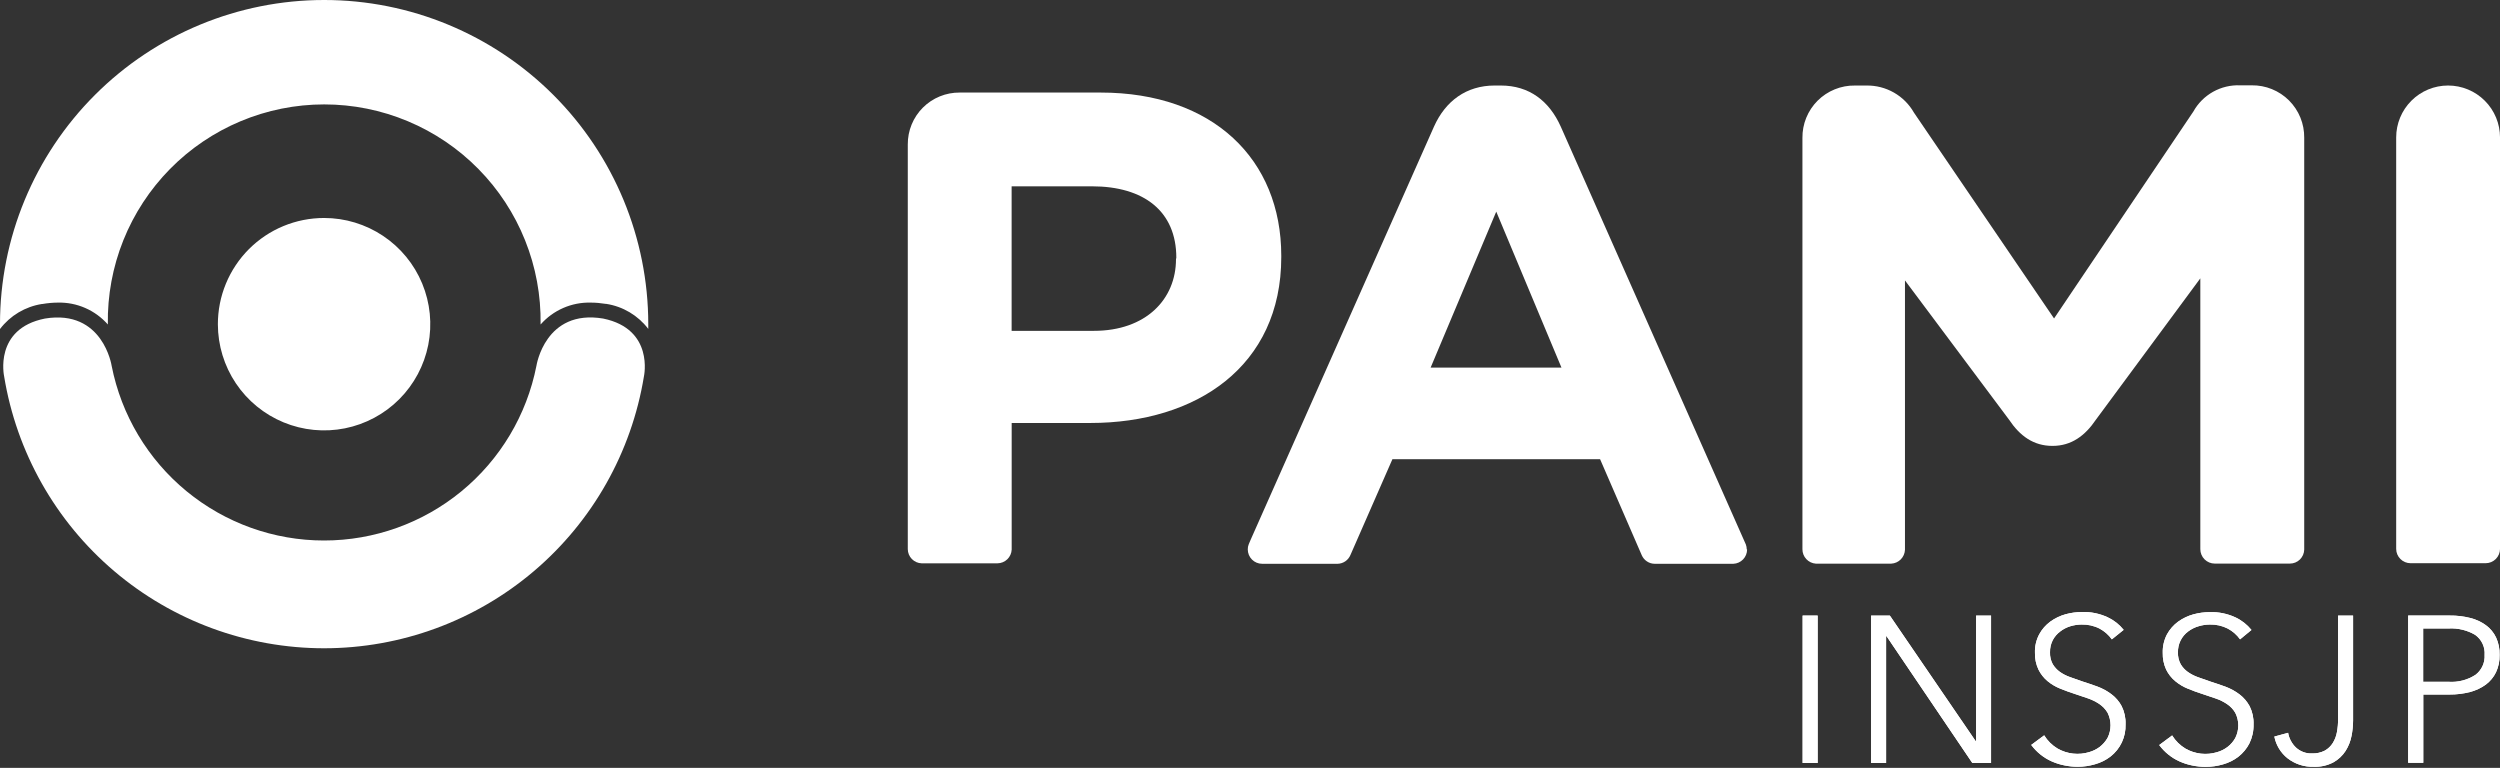 <svg width="140" height="43" viewBox="0 0 140 43" fill="none" xmlns="http://www.w3.org/2000/svg">
<rect x="0" y="0" width="140" height="43" fill="#333333" stroke="none"/>
<path d="M61.635 5.183H53.744C53.361 5.18 52.981 5.253 52.627 5.398C52.273 5.543 51.951 5.757 51.681 6.027C51.41 6.298 51.196 6.62 51.051 6.974C50.906 7.328 50.833 7.708 50.836 8.09V30.752C50.837 30.959 50.919 31.157 51.064 31.305C51.209 31.453 51.405 31.54 51.612 31.546H55.861C56.066 31.543 56.262 31.462 56.41 31.319C56.557 31.177 56.645 30.983 56.654 30.778V23.687H61.064C66.994 23.687 71.751 20.515 71.751 14.397V14.323C71.751 8.922 67.929 5.183 61.632 5.183H61.635ZM65.856 14.511C65.856 16.763 64.166 18.527 61.258 18.527H56.651V10.434H61.153C64.06 10.434 65.874 11.83 65.874 14.435L65.856 14.511Z" fill="white"/>
<path d="M140.001 30.737V7.697C140.001 6.926 139.695 6.186 139.149 5.641C138.604 5.095 137.864 4.789 137.093 4.789C136.322 4.789 135.582 5.095 135.037 5.641C134.492 6.186 134.186 6.926 134.186 7.697V30.74C134.187 30.953 134.272 31.155 134.423 31.305C134.573 31.455 134.776 31.539 134.988 31.54H139.201C139.413 31.538 139.616 31.453 139.766 31.303C139.916 31.153 140 30.95 140.001 30.737Z" fill="white"/>
<path d="M97.817 30.761C97.816 30.671 97.8 30.581 97.77 30.496L87.403 7.091C86.759 5.656 85.639 4.789 84.043 4.789H83.702C82.114 4.789 80.944 5.656 80.303 7.091L70.043 30.211C70.001 30.296 69.966 30.385 69.931 30.473C69.893 30.566 69.874 30.666 69.875 30.767C69.875 30.98 69.96 31.185 70.111 31.336C70.262 31.488 70.467 31.572 70.681 31.572H74.914C75.067 31.567 75.214 31.518 75.34 31.432C75.465 31.345 75.563 31.225 75.623 31.084L77.975 25.716H89.605L91.937 31.09C91.998 31.231 92.098 31.352 92.226 31.437C92.354 31.523 92.503 31.57 92.657 31.572H97.067C97.274 31.564 97.47 31.476 97.614 31.326C97.757 31.177 97.838 30.977 97.837 30.77L97.817 30.761ZM80.115 20.586L83.79 11.851L87.442 20.586H80.115Z" fill="white"/>
<path d="M101.788 34.472H100.947V42.727H101.788V34.472Z" fill="white"/>
<path d="M110.638 41.504H110.661V34.472H111.499V42.727H110.45L105.646 35.627H105.622V42.727H104.781V34.472H105.831L110.638 41.504Z" fill="white"/>
<path d="M118.264 35.804C118.083 35.553 117.848 35.347 117.576 35.201C117.262 35.041 116.913 34.964 116.562 34.974C116.351 34.976 116.143 35.008 115.941 35.069C115.735 35.131 115.541 35.231 115.371 35.363C115.199 35.491 115.058 35.656 114.956 35.845C114.848 36.057 114.794 36.294 114.801 36.533C114.792 36.761 114.844 36.987 114.951 37.188C115.053 37.359 115.189 37.507 115.35 37.623C115.527 37.748 115.72 37.847 115.924 37.917C116.135 37.997 116.359 38.073 116.591 38.153C116.885 38.247 117.179 38.347 117.455 38.447C117.736 38.551 118.001 38.696 118.24 38.876C118.477 39.053 118.672 39.28 118.811 39.54C118.969 39.856 119.045 40.207 119.031 40.56C119.043 40.907 118.973 41.252 118.826 41.567C118.679 41.881 118.459 42.156 118.185 42.369C117.928 42.566 117.635 42.712 117.323 42.798C117.007 42.891 116.679 42.939 116.35 42.939C116.1 42.938 115.851 42.913 115.606 42.862C115.36 42.813 115.121 42.737 114.892 42.636C114.666 42.535 114.455 42.406 114.263 42.251C114.069 42.095 113.896 41.915 113.748 41.716L114.474 41.178C114.661 41.482 114.918 41.736 115.224 41.919C115.491 42.072 115.787 42.168 116.093 42.202C116.399 42.236 116.708 42.207 117.003 42.116C117.215 42.054 117.414 41.955 117.591 41.822C117.765 41.684 117.912 41.515 118.023 41.322C118.133 41.103 118.19 40.861 118.19 40.616C118.19 40.371 118.133 40.13 118.023 39.911C117.909 39.721 117.755 39.557 117.573 39.432C117.374 39.297 117.159 39.189 116.932 39.111C116.688 39.026 116.438 38.941 116.174 38.855C115.909 38.77 115.633 38.67 115.368 38.561C115.11 38.458 114.87 38.316 114.657 38.138C114.445 37.96 114.273 37.739 114.151 37.491C114.014 37.196 113.947 36.873 113.957 36.547C113.946 36.189 114.029 35.835 114.198 35.518C114.35 35.238 114.563 34.995 114.821 34.807C115.078 34.621 115.366 34.483 115.671 34.398C115.971 34.317 116.28 34.274 116.591 34.272C117.086 34.257 117.577 34.358 118.026 34.566C118.376 34.729 118.684 34.97 118.925 35.272L118.264 35.804Z" fill="white"/>
<path d="M125.444 35.803C125.264 35.552 125.028 35.346 124.756 35.201C124.442 35.041 124.093 34.963 123.741 34.974C123.532 34.976 123.324 35.008 123.124 35.069C122.911 35.129 122.712 35.229 122.536 35.362C122.353 35.498 122.206 35.676 122.106 35.88C122.007 36.085 121.959 36.311 121.966 36.538C121.957 36.767 122.009 36.993 122.118 37.194C122.219 37.366 122.356 37.514 122.518 37.629C122.694 37.753 122.886 37.852 123.089 37.923C123.3 38.003 123.527 38.079 123.756 38.158C124.05 38.253 124.344 38.352 124.623 38.453C124.904 38.557 125.168 38.702 125.408 38.882C125.644 39.06 125.838 39.286 125.979 39.546C126.137 39.862 126.213 40.213 126.199 40.566C126.208 40.936 126.127 41.302 125.964 41.634C125.816 41.922 125.607 42.174 125.352 42.374C125.096 42.572 124.803 42.717 124.491 42.804C124.175 42.897 123.847 42.944 123.518 42.945C123.267 42.944 123.017 42.919 122.771 42.868C122.526 42.82 122.288 42.744 122.06 42.642C121.834 42.542 121.622 42.412 121.431 42.257C121.237 42.102 121.064 41.922 120.916 41.722L121.639 41.184C121.827 41.488 122.085 41.742 122.392 41.925C122.657 42.076 122.95 42.171 123.254 42.205C123.557 42.239 123.864 42.21 124.156 42.122C124.369 42.061 124.568 41.962 124.744 41.828C124.92 41.692 125.067 41.522 125.176 41.328C125.286 41.109 125.344 40.867 125.344 40.622C125.344 40.377 125.286 40.136 125.176 39.917C125.064 39.725 124.91 39.562 124.726 39.437C124.528 39.302 124.312 39.194 124.085 39.117C123.844 39.033 123.591 38.947 123.327 38.861C123.056 38.776 122.789 38.676 122.521 38.567C122.265 38.463 122.026 38.321 121.813 38.144C121.6 37.966 121.427 37.745 121.304 37.497C121.169 37.201 121.104 36.878 121.113 36.553C121.103 36.196 121.185 35.841 121.351 35.524C121.504 35.244 121.717 35.001 121.974 34.813C122.232 34.627 122.521 34.489 122.827 34.404C123.127 34.322 123.436 34.28 123.747 34.278C124.242 34.264 124.733 34.364 125.182 34.572C125.532 34.735 125.839 34.977 126.082 35.277L125.444 35.803Z" fill="white"/>
<path d="M128.134 41.037C128.188 41.351 128.341 41.639 128.572 41.86C128.693 41.972 128.836 42.06 128.991 42.117C129.146 42.174 129.312 42.2 129.477 42.192C129.723 42.201 129.966 42.147 130.186 42.036C130.369 41.934 130.524 41.788 130.635 41.61C130.752 41.423 130.831 41.215 130.868 40.998C130.912 40.762 130.934 40.522 130.932 40.281V34.472H131.773V40.352C131.771 40.641 131.742 40.929 131.685 41.213C131.628 41.511 131.515 41.795 131.353 42.051C131.182 42.316 130.949 42.535 130.674 42.689C130.334 42.869 129.952 42.955 129.568 42.939C129.037 42.957 128.517 42.787 128.098 42.46C127.718 42.156 127.457 41.726 127.363 41.248L128.134 41.037Z" fill="white"/>
<path d="M134.857 34.471H137.189C137.574 34.466 137.959 34.512 138.333 34.606C138.65 34.684 138.95 34.822 139.215 35.015C139.458 35.194 139.653 35.43 139.782 35.703C139.92 36.008 139.988 36.341 139.979 36.676C139.987 37.012 139.917 37.345 139.776 37.649C139.644 37.921 139.448 38.157 139.206 38.337C138.94 38.529 138.641 38.669 138.324 38.752C137.948 38.849 137.562 38.897 137.174 38.893H135.704V42.715H134.857V34.471ZM135.698 38.181H137.121C137.651 38.217 138.178 38.081 138.624 37.793C138.795 37.664 138.932 37.494 139.021 37.299C139.111 37.104 139.151 36.89 139.138 36.676C139.154 36.458 139.114 36.24 139.02 36.043C138.927 35.846 138.784 35.676 138.606 35.55C138.157 35.288 137.64 35.164 137.121 35.194H135.698V38.181Z" fill="white"/>
<path d="M101.788 34.472H100.947V42.727H101.788V34.472Z" fill="white"/>
<path d="M110.638 41.504H110.661V34.472H111.499V42.727H110.45L105.646 35.627H105.622V42.727H104.781V34.472H105.831L110.638 41.504Z" fill="white"/>
<path d="M118.264 35.804C118.083 35.553 117.848 35.347 117.576 35.201C117.262 35.041 116.913 34.964 116.562 34.974C116.351 34.976 116.143 35.008 115.941 35.069C115.735 35.131 115.541 35.231 115.371 35.363C115.199 35.491 115.058 35.656 114.956 35.845C114.848 36.057 114.794 36.294 114.801 36.533C114.792 36.761 114.844 36.987 114.951 37.188C115.053 37.359 115.189 37.507 115.35 37.623C115.527 37.748 115.72 37.847 115.924 37.917C116.135 37.997 116.359 38.073 116.591 38.153C116.885 38.247 117.179 38.347 117.455 38.447C117.736 38.551 118.001 38.696 118.24 38.876C118.477 39.053 118.672 39.28 118.811 39.54C118.969 39.856 119.045 40.207 119.031 40.56C119.043 40.907 118.973 41.252 118.826 41.567C118.679 41.881 118.459 42.156 118.185 42.369C117.928 42.566 117.635 42.712 117.323 42.798C117.007 42.891 116.679 42.939 116.35 42.939C116.1 42.938 115.851 42.913 115.606 42.862C115.36 42.813 115.121 42.737 114.892 42.636C114.666 42.535 114.455 42.406 114.263 42.251C114.069 42.095 113.896 41.915 113.748 41.716L114.474 41.178C114.661 41.482 114.918 41.736 115.224 41.919C115.491 42.072 115.787 42.168 116.093 42.202C116.399 42.236 116.708 42.207 117.003 42.116C117.215 42.054 117.414 41.955 117.591 41.822C117.765 41.684 117.912 41.515 118.023 41.322C118.133 41.103 118.19 40.861 118.19 40.616C118.19 40.371 118.133 40.13 118.023 39.911C117.909 39.721 117.755 39.557 117.573 39.432C117.374 39.297 117.159 39.189 116.932 39.111C116.688 39.026 116.438 38.941 116.174 38.855C115.909 38.77 115.633 38.67 115.368 38.561C115.11 38.458 114.87 38.316 114.657 38.138C114.445 37.96 114.273 37.739 114.151 37.491C114.014 37.196 113.947 36.873 113.957 36.547C113.946 36.189 114.029 35.835 114.198 35.518C114.35 35.238 114.563 34.995 114.821 34.807C115.078 34.621 115.366 34.483 115.671 34.398C115.971 34.317 116.28 34.274 116.591 34.272C117.086 34.257 117.577 34.358 118.026 34.566C118.376 34.729 118.684 34.97 118.925 35.272L118.264 35.804Z" fill="white"/>
<path d="M125.444 35.803C125.264 35.552 125.028 35.346 124.756 35.201C124.442 35.041 124.093 34.963 123.741 34.974C123.532 34.976 123.324 35.008 123.124 35.069C122.911 35.129 122.712 35.229 122.536 35.362C122.353 35.498 122.206 35.676 122.106 35.88C122.007 36.085 121.959 36.311 121.966 36.538C121.957 36.767 122.009 36.993 122.118 37.194C122.219 37.366 122.356 37.514 122.518 37.629C122.694 37.753 122.886 37.852 123.089 37.923C123.3 38.003 123.527 38.079 123.756 38.158C124.05 38.253 124.344 38.352 124.623 38.453C124.904 38.557 125.168 38.702 125.408 38.882C125.644 39.06 125.838 39.286 125.979 39.546C126.137 39.862 126.213 40.213 126.199 40.566C126.208 40.936 126.127 41.302 125.964 41.634C125.816 41.922 125.607 42.174 125.352 42.374C125.096 42.572 124.803 42.717 124.491 42.804C124.175 42.897 123.847 42.944 123.518 42.945C123.267 42.944 123.017 42.919 122.771 42.868C122.526 42.82 122.288 42.744 122.06 42.642C121.834 42.542 121.622 42.412 121.431 42.257C121.237 42.102 121.064 41.922 120.916 41.722L121.639 41.184C121.827 41.488 122.085 41.742 122.392 41.925C122.657 42.076 122.95 42.171 123.254 42.205C123.557 42.239 123.864 42.21 124.156 42.122C124.369 42.061 124.568 41.962 124.744 41.828C124.92 41.692 125.067 41.522 125.176 41.328C125.286 41.109 125.344 40.867 125.344 40.622C125.344 40.377 125.286 40.136 125.176 39.917C125.064 39.725 124.91 39.562 124.726 39.437C124.528 39.302 124.312 39.194 124.085 39.117C123.844 39.033 123.591 38.947 123.327 38.861C123.056 38.776 122.789 38.676 122.521 38.567C122.265 38.463 122.026 38.321 121.813 38.144C121.6 37.966 121.427 37.745 121.304 37.497C121.169 37.201 121.104 36.878 121.113 36.553C121.103 36.196 121.185 35.841 121.351 35.524C121.504 35.244 121.717 35.001 121.974 34.813C122.232 34.627 122.521 34.489 122.827 34.404C123.127 34.322 123.436 34.28 123.747 34.278C124.242 34.264 124.733 34.364 125.182 34.572C125.532 34.735 125.839 34.977 126.082 35.277L125.444 35.803Z" fill="white"/>
<path d="M128.134 41.037C128.188 41.351 128.341 41.639 128.572 41.86C128.693 41.972 128.836 42.06 128.991 42.117C129.146 42.174 129.312 42.2 129.477 42.192C129.723 42.201 129.966 42.147 130.186 42.036C130.369 41.934 130.524 41.788 130.635 41.61C130.752 41.423 130.831 41.215 130.868 40.998C130.912 40.762 130.934 40.522 130.932 40.281V34.472H131.773V40.352C131.771 40.641 131.742 40.929 131.685 41.213C131.628 41.511 131.515 41.795 131.353 42.051C131.182 42.316 130.949 42.535 130.674 42.689C130.334 42.869 129.952 42.955 129.568 42.939C129.037 42.957 128.517 42.787 128.098 42.46C127.718 42.156 127.457 41.726 127.363 41.248L128.134 41.037Z" fill="white"/>
<path d="M134.857 34.471H137.189C137.574 34.466 137.959 34.512 138.333 34.606C138.65 34.684 138.95 34.822 139.215 35.015C139.458 35.194 139.653 35.43 139.782 35.703C139.92 36.008 139.988 36.341 139.979 36.676C139.987 37.012 139.917 37.345 139.776 37.649C139.644 37.921 139.448 38.157 139.206 38.337C138.94 38.529 138.641 38.669 138.324 38.752C137.948 38.849 137.562 38.897 137.174 38.893H135.704V42.715H134.857V34.471ZM135.698 38.181H137.121C137.651 38.217 138.178 38.081 138.624 37.793C138.795 37.664 138.932 37.494 139.021 37.299C139.111 37.104 139.151 36.89 139.138 36.676C139.154 36.458 139.114 36.24 139.02 36.043C138.927 35.846 138.784 35.676 138.606 35.55C138.157 35.288 137.64 35.164 137.121 35.194H135.698V38.181Z" fill="white"/>
<path d="M129.036 30.776V7.718C129.041 7.33 128.969 6.946 128.823 6.587C128.677 6.228 128.461 5.902 128.187 5.627C127.913 5.353 127.586 5.137 127.227 4.991C126.868 4.845 126.484 4.773 126.096 4.778H125.449C124.919 4.756 124.393 4.882 123.93 5.141C123.467 5.401 123.085 5.784 122.827 6.248L115.027 17.834L107.183 6.31C106.916 5.841 106.528 5.452 106.06 5.185C105.591 4.918 105.059 4.781 104.52 4.79H103.876C103.488 4.784 103.104 4.857 102.745 5.003C102.386 5.149 102.059 5.365 101.785 5.639C101.511 5.913 101.295 6.239 101.149 6.598C101.003 6.957 100.931 7.342 100.936 7.73V30.759C100.935 30.963 101.012 31.16 101.152 31.309C101.291 31.459 101.482 31.55 101.685 31.564H105.91C106.112 31.554 106.302 31.469 106.444 31.326C106.586 31.183 106.669 30.992 106.678 30.791V15.703L112.505 23.5C113.113 24.411 113.875 24.97 114.939 24.97C116.003 24.97 116.765 24.399 117.373 23.5L123.218 15.588V30.753C123.218 30.967 123.303 31.173 123.455 31.324C123.606 31.476 123.812 31.561 124.027 31.561H128.234C128.443 31.561 128.644 31.48 128.794 31.333C128.944 31.187 129.031 30.988 129.036 30.779" fill="white"/>
<path d="M12.201 18.163C12.203 19.339 12.553 20.488 13.208 21.465C13.862 22.442 14.792 23.203 15.879 23.652C16.966 24.101 18.161 24.217 19.314 23.987C20.468 23.756 21.527 23.189 22.358 22.357C23.188 21.525 23.754 20.465 23.983 19.312C24.212 18.158 24.093 16.963 23.643 15.877C23.192 14.79 22.43 13.862 21.452 13.209C20.474 12.556 19.325 12.207 18.149 12.207C17.367 12.207 16.593 12.361 15.87 12.66C15.148 12.959 14.492 13.398 13.939 13.951C13.387 14.505 12.949 15.162 12.651 15.884C12.352 16.607 12.2 17.382 12.201 18.163Z" fill="white"/>
<path d="M18.148 36.303C13.84 36.302 9.673 34.77 6.391 31.98C3.109 29.191 0.925 25.325 0.231 21.073C0.231 21.073 -0.357 18.41 2.516 17.839C5.77 17.304 6.252 20.485 6.252 20.485C6.794 23.241 8.277 25.724 10.446 27.508C12.616 29.292 15.337 30.268 18.146 30.268C20.955 30.268 23.677 29.292 25.846 27.508C28.015 25.724 29.498 23.241 30.04 20.485C30.04 20.485 30.522 17.293 33.777 17.839C36.646 18.427 36.061 21.073 36.061 21.073C35.367 25.324 33.185 29.19 29.903 31.98C26.622 34.77 22.455 36.302 18.148 36.303Z" fill="white"/>
<path d="M2.352 17.023H2.381C2.663 16.974 2.948 16.948 3.234 16.946C3.763 16.932 4.288 17.035 4.773 17.247C5.258 17.459 5.69 17.774 6.039 18.172V18.154C6.014 16.547 6.309 14.951 6.906 13.459C7.504 11.967 8.393 10.609 9.52 9.464C10.648 8.318 11.992 7.409 13.475 6.788C14.957 6.167 16.549 5.847 18.156 5.847C19.763 5.847 21.355 6.167 22.837 6.788C24.32 7.409 25.664 8.318 26.792 9.464C27.919 10.609 28.808 11.967 29.405 13.459C30.003 14.951 30.298 16.547 30.273 18.154V18.172C30.623 17.774 31.055 17.459 31.541 17.247C32.026 17.035 32.552 16.932 33.081 16.946C33.362 16.947 33.644 16.971 33.922 17.017H33.951C34.887 17.163 35.73 17.665 36.303 18.419C36.303 18.328 36.303 18.237 36.303 18.149C36.302 13.335 34.389 8.718 30.985 5.314C27.58 1.911 22.963 -0.001 18.149 2.3844e-07C13.335 0.001 8.718 1.914 5.314 5.319C1.911 8.723 -0.001 13.34 2.3844e-07 18.154C2.3844e-07 18.243 2.3844e-07 18.334 2.3844e-07 18.425C0.573 17.671 1.416 17.169 2.352 17.023Z" fill="white"/>
</svg>

